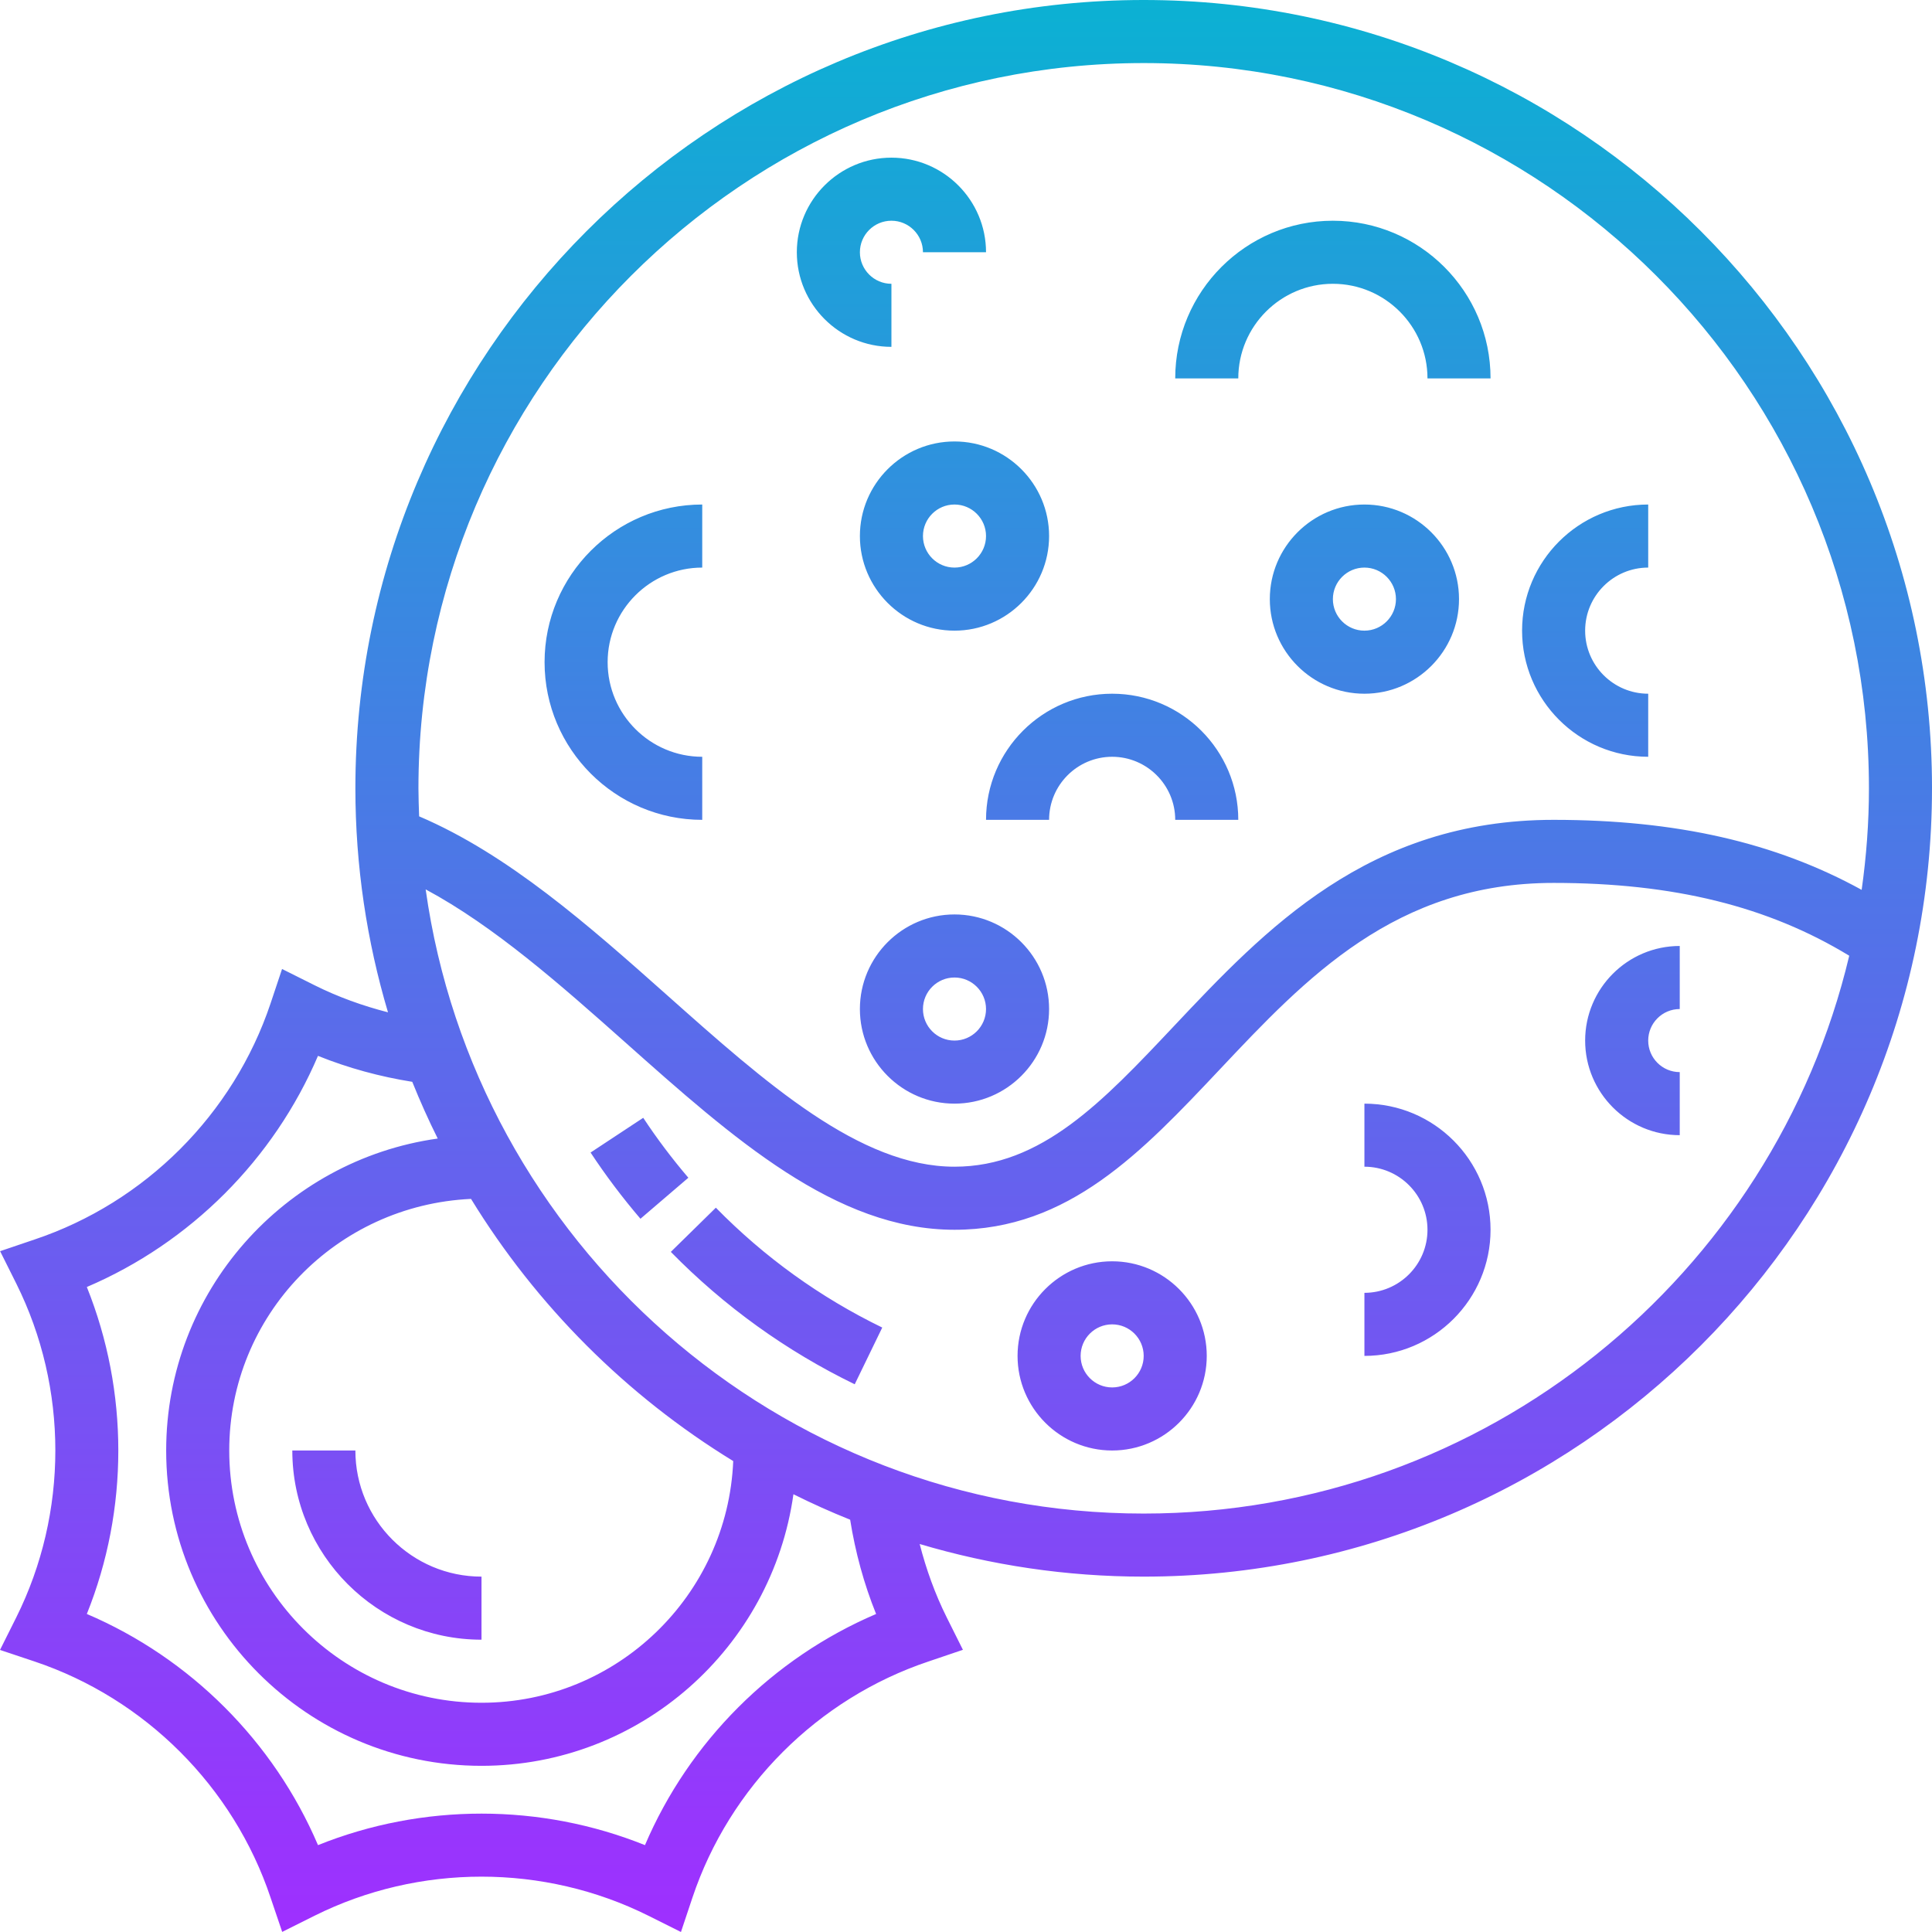 <svg height="490.16pt" viewBox="0 0 490.16 490.16" width="490.16pt" xmlns="http://www.w3.org/2000/svg" xmlns:xlink="http://www.w3.org/1999/xlink"><linearGradient id="linear0" gradientUnits="userSpaceOnUse" x1="245.078" x2="245.078" y1="490.164" y2="0"><stop offset="0" stop-color="#9f2fff"/><stop offset="1" stop-color="#0bb1d3"/></linearGradient><path d="m181.617 306.398c12.293 12.547 26.496 22.777 42.215 30.41l-6.984 14.391c-17.375-8.43-33.07-19.734-46.656-33.59zm-18.426-22.805-13.359 8.812c3.84 5.824 8.105 11.48 12.656 16.801l12.152-10.406c-4.121-4.824-7.977-9.938-11.449-15.207zm326.969-83.594c0 110.281-89.719 200-200 200-19.746 0-38.809-2.922-56.832-8.273 1.648 6.41 3.887 12.648 6.855 18.609l4.113 8.23-8.711 2.953c-28.105 9.41-50.496 31.809-59.906 59.906l-2.918 8.734-8.242-4.121c-26.52-13.223-58.184-13.223-84.695-.016l-8.23 4.113-2.953-8.711c-9.41-28.105-31.809-50.496-59.906-59.906l-8.734-2.918 4.121-8.242c13.223-26.527 13.223-58.184.016-84.695l-4.113-8.23 8.711-2.953c28.105-9.41 50.496-31.809 59.906-59.906l2.918-8.734 8.242 4.121c5.977 2.984 12.215 5.223 18.633 6.871-5.355-18.023-8.273-37.09-8.273-56.832 0-110.281 89.719-200 200-200s200 89.719 200 200zm-370.656 104.168c-34.258 1.586-61.344 29.566-61.344 63.832 0 35.289 28.711 64 64 64 34.383 0 62.449-27.281 63.863-61.32-27.078-16.582-49.926-39.434-66.52-66.512zm96.184 81.391c-4.895-1.965-9.703-4.117-14.391-6.461-5.434 38.863-38.801 68.902-79.137 68.902-44.113 0-80-35.887-80-80 0-40.336 30.039-73.703 68.895-79.145-2.344-4.688-4.488-9.496-6.461-14.391-8.219-1.312-16.227-3.488-23.922-6.586-11.207 26.258-32.383 47.434-58.641 58.641 10.648 26.527 10.648 56.465 0 82.953 26.266 11.215 47.434 32.383 58.648 58.648 26.527-10.664 56.48-10.648 82.953 0 11.215-26.266 32.383-47.434 58.641-58.641-3.105-7.688-5.273-15.703-6.586-23.922zm253.473-143.086c-20.574-12.52-44.543-18.473-75-18.473-40.105 0-62.785 24.062-84.719 47.344-19.707 20.902-38.32 40.656-67.281 40.656-30.113 0-56.105-23.137-83.617-47.625-16.352-14.543-33.16-29.391-50.551-38.734 12.512 89.359 89.406 158.359 182.168 158.359 86.84 0 159.77-60.488 179-141.527zm5-42.473c0-101.457-82.535-184-184-184s-184 82.543-184 184c0 2.383.098 4.754.176 7.113 22.625 9.648 43.047 27.703 62.84 45.312 25.176 22.406 48.961 43.574 72.984 43.574 22.055 0 37.617-16.512 55.641-35.633 23.137-24.543 49.352-52.367 96.359-52.367 31.062 0 56.215 5.703 78.152 17.762 1.191-8.426 1.848-17.02 1.848-25.762zm-128 80v16c8.816 0 16 7.176 16 16s-7.184 16-16 16v16c17.648 0 32-14.352 32-32s-14.352-32-32-32zm-8-224c-22.055 0-40 17.945-40 40h16c0-13.23 10.77-24 24-24 13.23 0 24 10.77 24 24h16c0-22.055-17.945-40-40-40zm-200 112c0 22.055 17.945 40 40 40v-16c-13.23 0-24-10.77-24-24s10.77-24 24-24v-16c-22.055 0-40 17.945-40 40zm88-96c-4.418 0-8-3.594-8-8s3.582-8 8-8c4.414 0 8 3.594 8 8h16c0-13.23-10.77-24-24-24-13.23 0-24 10.77-24 24s10.77 24 24 24zm56 104c-17.648 0-32 14.352-32 32h16c0-8.824 7.176-16 16-16 8.816 0 16 7.176 16 16h16c0-17.648-14.352-32-32-32zm104-16c0 17.648 14.352 32 32 32v-16c-8.824 0-16-7.176-16-16s7.176-16 16-16v-16c-17.648 0-32 14.352-32 32zm-120 96c0 13.23-10.77 24-24 24-13.23 0-24-10.77-24-24s10.77-24 24-24c13.23 0 24 10.77 24 24zm-16 0c0-4.406-3.586-8-8-8-4.418 0-8 3.594-8 8 0 4.414 3.582 8 8 8 4.414 0 8-3.586 8-8zm120-104c0 13.23-10.77 24-24 24-13.23 0-24-10.77-24-24s10.77-24 24-24c13.23 0 24 10.77 24 24zm-16 0c0-4.406-3.586-8-8-8-4.418 0-8 3.594-8 8s3.582 8 8 8c4.414 0 8-3.594 8-8zm-112-40c13.23 0 24 10.77 24 24s-10.77 24-24 24c-13.23 0-24-10.77-24-24s10.77-24 24-24zm0 16c-4.418 0-8 3.594-8 8s3.582 8 8 8c4.414 0 8-3.594 8-8s-3.586-8-8-8zm64 216c0 13.23-10.77 24-24 24-13.23 0-24-10.77-24-24s10.77-24 24-24c13.23 0 24 10.77 24 24zm-16 0c0-4.414-3.586-8-8-8-4.418 0-8 3.586-8 8s3.582 8 8 8c4.414 0 8-3.586 8-8zm136-88v-16c-13.23 0-24 10.77-24 24s10.77 24 24 24v-16c-4.418 0-8-3.586-8-8s3.582-8 8-8zm-304 160v-16c-17.648 0-32-14.352-32-32h-16c0 26.473 21.527 48 48 48zm0 0" fill="url(#linear0)"/></svg>